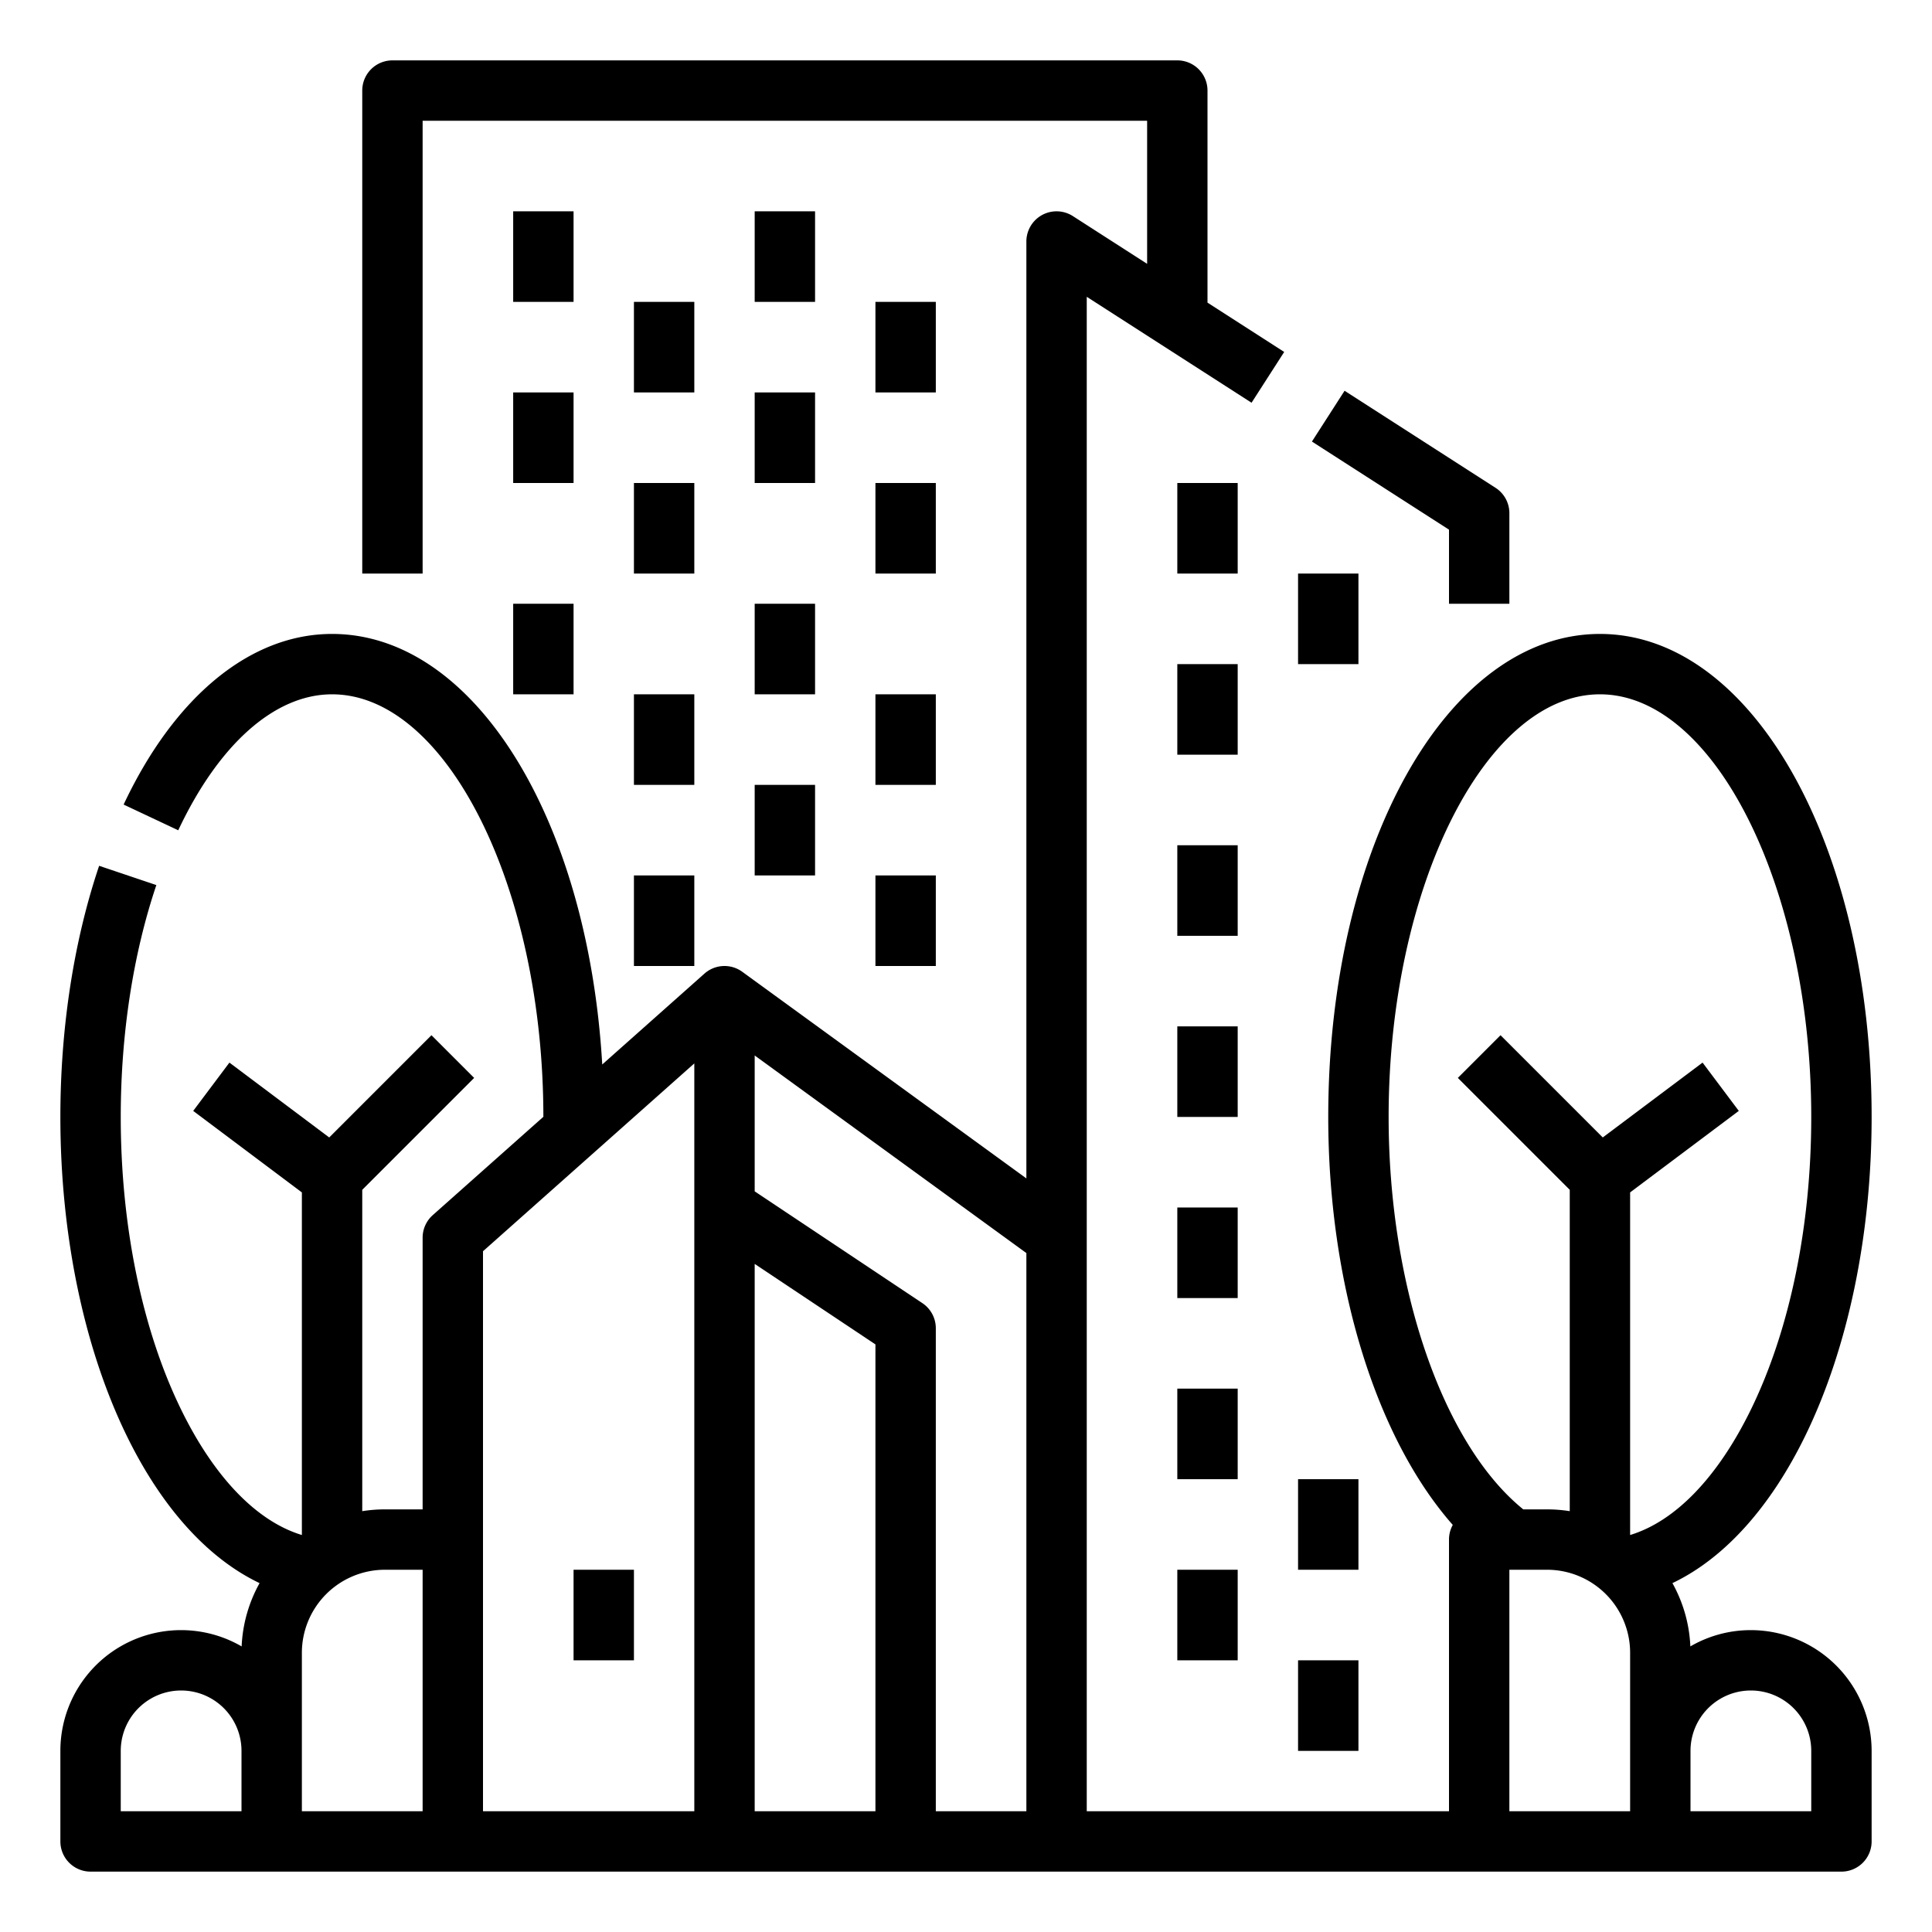 <svg id="Line_stroke_cut_Ex" height="512" viewBox="0 0 512 512" width="512" xmlns="http://www.w3.org/2000/svg" data-name="Line stroke cut Ex"><g><path d="m136 56h16v24h-16z"/><path d="m168 80h16v24h-16z"/><path d="m136 104h16v24h-16z"/><path d="m168 128h16v24h-16z"/><path d="m136 160h16v24h-16z"/><path d="m168 184h16v24h-16z"/><path d="m168 232h16v24h-16z"/><path d="m200 56h16v24h-16z"/><path d="m232 80h16v24h-16z"/><path d="m200 104h16v24h-16z"/><path d="m232 128h16v24h-16z"/><path d="m200 160h16v24h-16z"/><path d="m200 208h16v24h-16z"/><path d="m232 184h16v24h-16z"/><path d="m232 232h16v24h-16z"/><path d="m384 160h16v-24a8 8 0 0 0 -3.674-6.729l-40-25.715-8.652 13.459 36.326 23.353z"/><path d="m312 128h16v24h-16z"/><path d="m312 176h16v24h-16z"/><path d="m312 224h16v24h-16z"/><path d="m312 272h16v24h-16z"/><path d="m312 320h16v24h-16z"/><path d="m312 368h16v24h-16z"/><path d="m312 416h16v24h-16z"/><path d="m344 152h16v24h-16z"/><path d="m344 392h16v24h-16z"/><path d="m344 440h16v24h-16z"/><path d="m152 416h16v24h-16z"/><path d="m464 432a31.808 31.808 0 0 0 -16.038 4.317 37.726 37.726 0 0 0 -4.753-16.773c13.709-6.533 25.963-20.05 35.275-39.187 11.295-23.211 17.516-53.17 17.516-84.357 0-71.776-31.626-128-72-128s-72 56.224-72 128c0 44.38 12.675 85.062 33 108.118a7.967 7.967 0 0 0 -1 3.882v72h-96v-401.347l43.674 28.076 8.652-13.458-20.326-13.071v-56.2a8 8 0 0 0 -8-8h-208a8 8 0 0 0 -8 8v128h16v-120h192v37.918l-19.674-12.647a8 8 0 0 0 -12.326 6.729v248.29l-75.295-54.76a8 8 0 0 0 -10.019.491l-27.086 24.079c-3.784-65-33.872-114.1-71.6-114.1-21.578 0-41.712 16.481-55.238 45.219l14.476 6.814c10.779-22.9 25.636-36.033 40.762-36.033 30.349 0 55.99 51.269 56 111.963l-29.314 26.058a8 8 0 0 0 -2.686 5.979v72h-10a38.052 38.052 0 0 0 -6 .474v-85.16l29.657-29.657-11.314-11.314-27.094 27.094-26.449-19.837-9.6 12.8 28.8 21.6v90.793c-12-3.635-23.294-15.354-32.088-33.418-10.261-21.075-15.912-48.556-15.912-77.375 0-21.881 3.262-43.129 9.434-61.446l-15.163-5.108c-6.719 19.943-10.271 42.954-10.271 66.554 0 31.2 6.225 61.164 17.526 84.378 9.311 19.127 21.561 32.636 35.265 39.166a37.726 37.726 0 0 0 -4.753 16.773 31.989 31.989 0 0 0 -48.038 27.683v24a8 8 0 0 0 8 8h464a8 8 0 0 0 8-8v-24a32.036 32.036 0 0 0 -32-32zm-192 48h-24v-128a8 8 0 0 0 -3.562-6.656l-44.438-29.625v-36.009l72 52.364zm-240-16a16 16 0 0 1 32 0v16h-32zm48-26a22.025 22.025 0 0 1 22-22h10v64h-32zm48-106.408 56-49.777v198.185h-56zm72 148.408v-145.052l32 21.333v123.719zm224-296c30.355 0 56 51.29 56 112 0 28.81-5.647 56.282-15.9 77.356-8.795 18.074-20.092 29.8-32.1 33.437v-90.793l28.8-21.6-9.6-12.8-26.449 19.837-27.094-27.094-11.314 11.314 29.657 29.657v85.16a38.052 38.052 0 0 0 -6-.474h-6.318c-21.359-17.292-35.682-58.983-35.682-104 0-60.71 25.645-112 56-112zm-24 232h10a22.025 22.025 0 0 1 22 22v42h-32zm80 64h-32v-16a16 16 0 0 1 32 0z"/></g></svg>